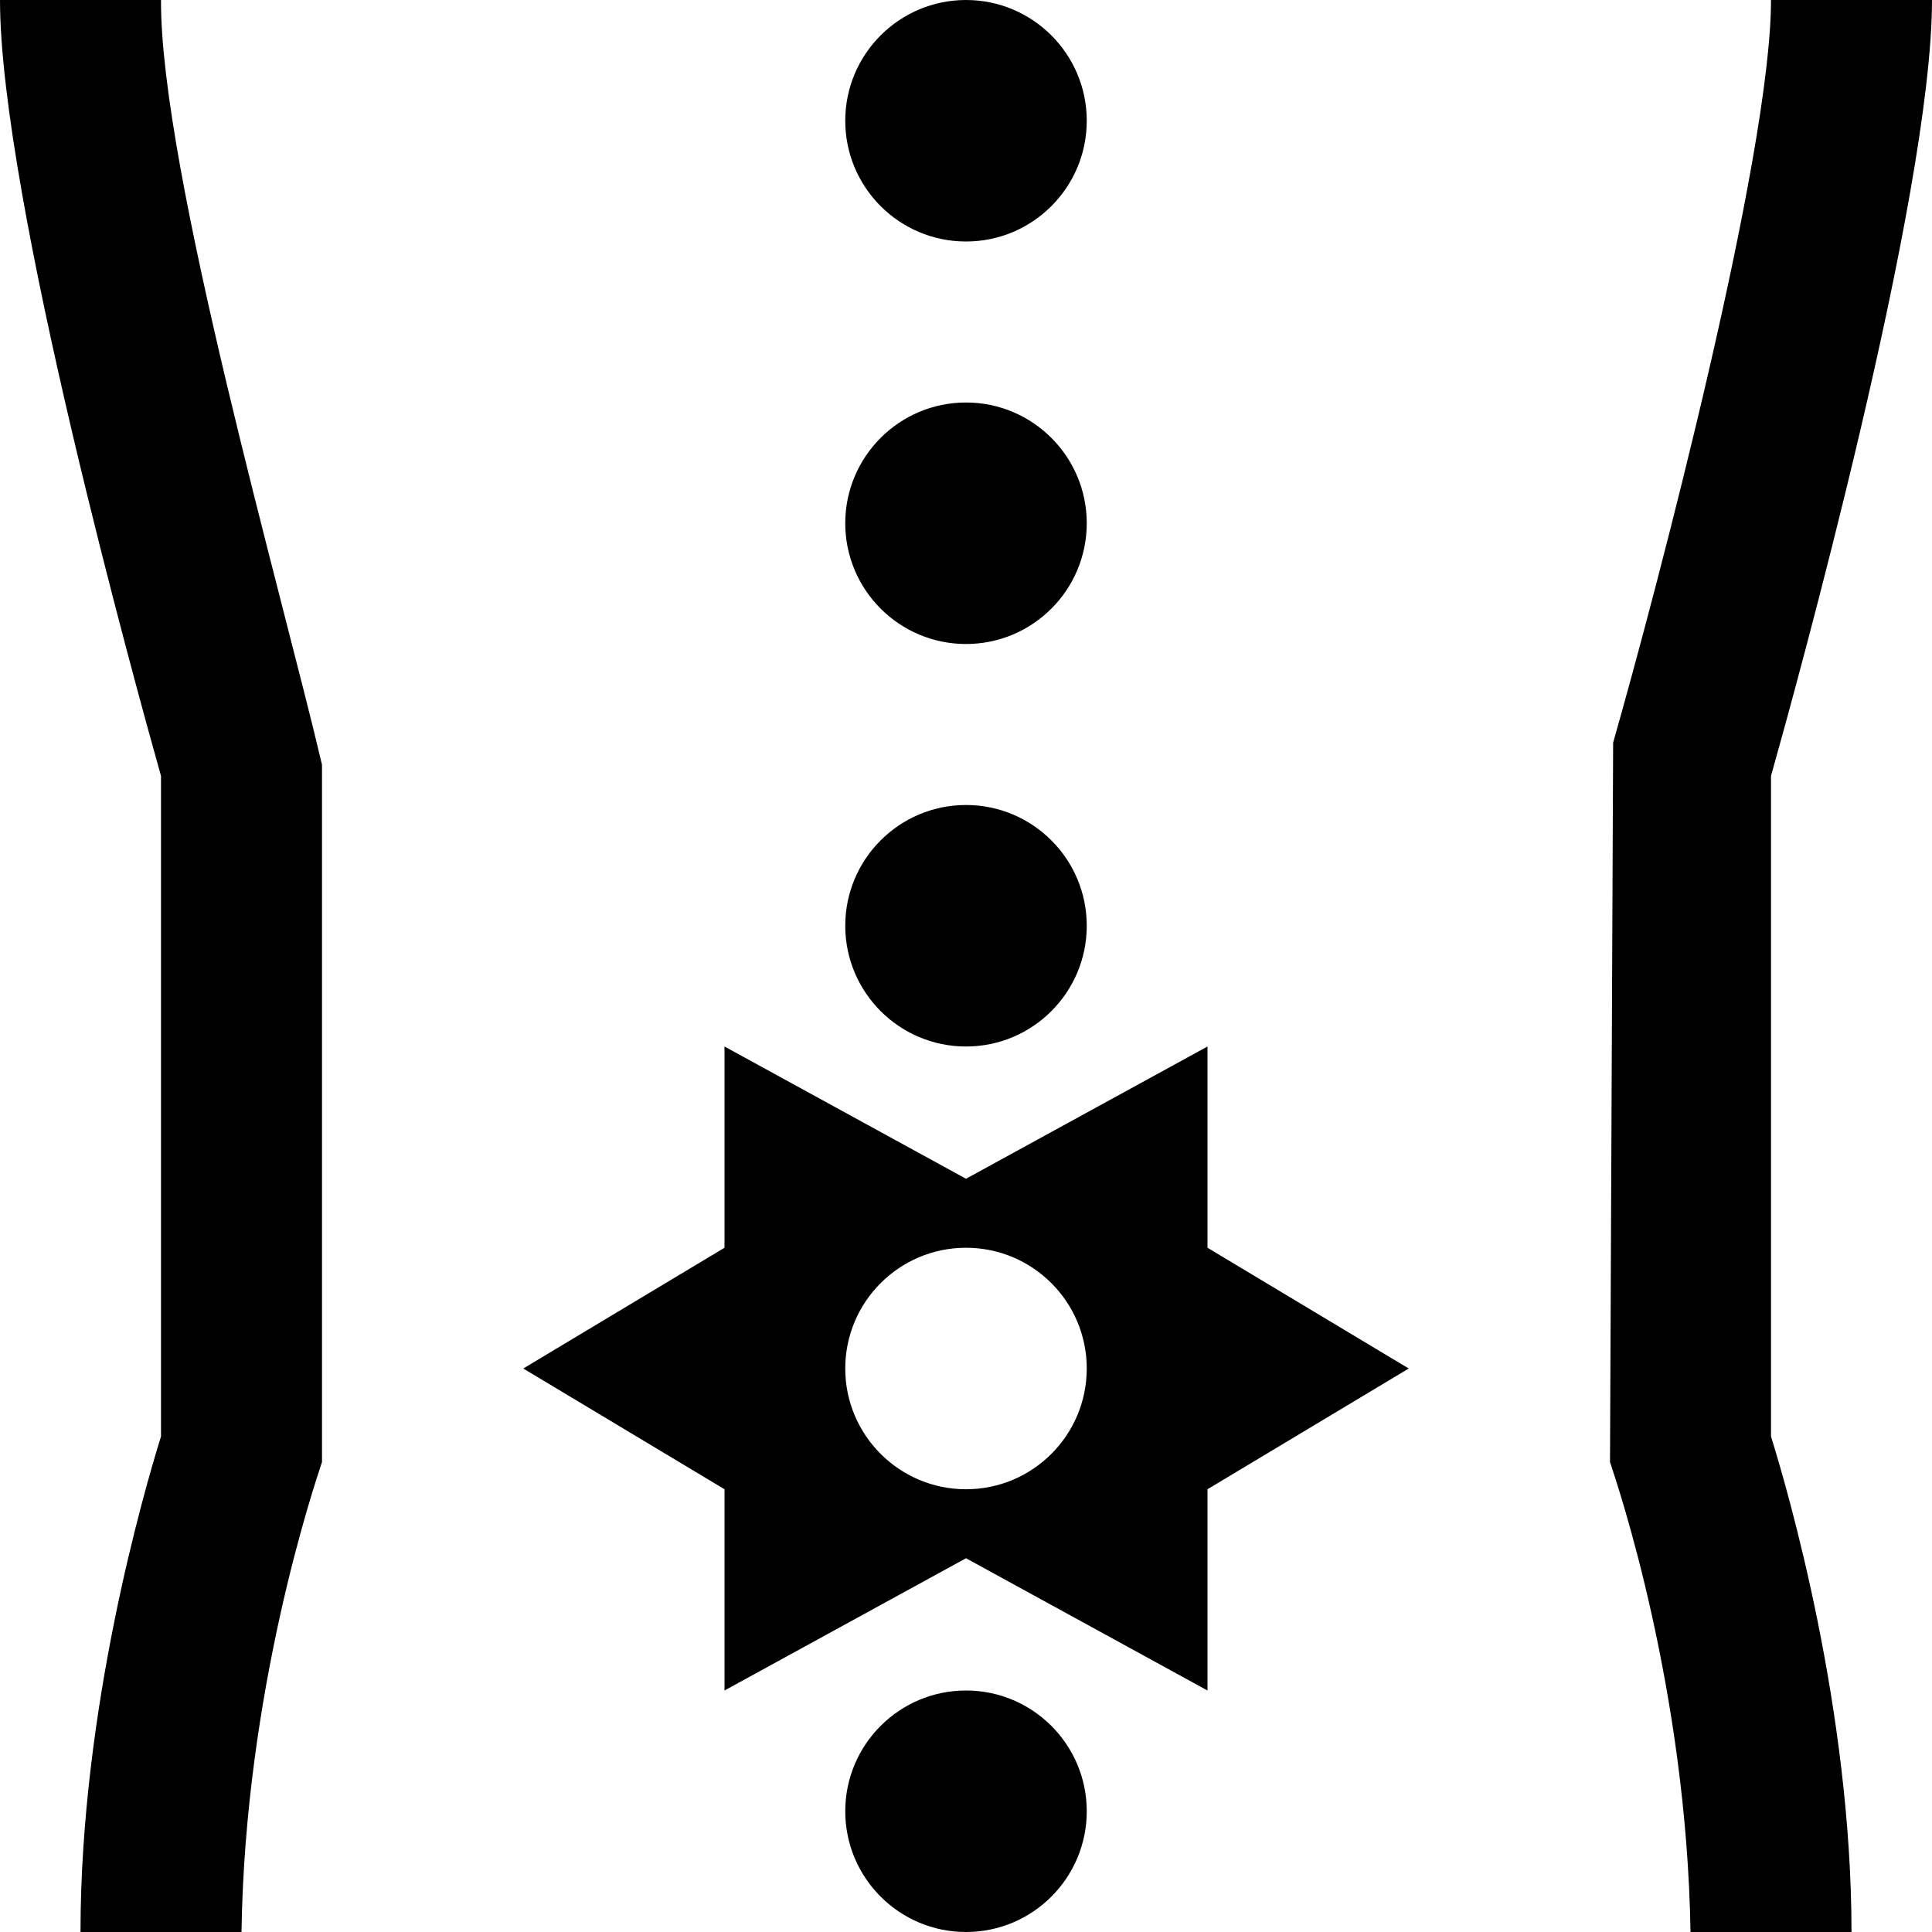 <svg id="Layer_1" viewBox="0 0 24 24" xmlns="http://www.w3.org/2000/svg" data-name="Layer 1"><path d="m22 17.844c.213.684 1 3.394 1 6.156h-2c-.048-3.014-.899-5.535-1-5.838l.039-8.937c.545-1.91 1.961-7.29 1.961-9.225h2c0 2.442-1.711 8.614-2 9.639zm-20-17.844h-2c0 2.442 1.711 8.614 2 9.639v8.205c-.213.684-1 3.394-1 6.156h2c.044-3.003.905-5.553 1-5.838v-8.662c-.484-2.068-2.011-7.405-2-9.5zm10 13c.828 0 1.5-.672 1.5-1.5s-.672-1.5-1.5-1.5-1.5.672-1.5 1.5.672 1.5 1.5 1.5zm3 2.5 2.5 1.5-2.5 1.5v2.5l-3-1.643-3 1.643v-2.5l-2.5-1.5 2.5-1.5v-2.5l3 1.643 3-1.643zm-1.5 1.5c0-.828-.672-1.5-1.5-1.5s-1.5.672-1.5 1.5.672 1.5 1.5 1.5 1.5-.672 1.5-1.5zm-1.5 4c-.828 0-1.5.672-1.5 1.5s.672 1.5 1.5 1.5 1.5-.672 1.5-1.5-.672-1.5-1.5-1.5zm0-13c.828 0 1.5-.672 1.5-1.5s-.672-1.5-1.5-1.5-1.5.672-1.5 1.5.672 1.5 1.5 1.5zm0-5c.828 0 1.5-.672 1.5-1.5s-.672-1.5-1.5-1.5-1.5.672-1.5 1.5.672 1.5 1.5 1.5z"/></svg>